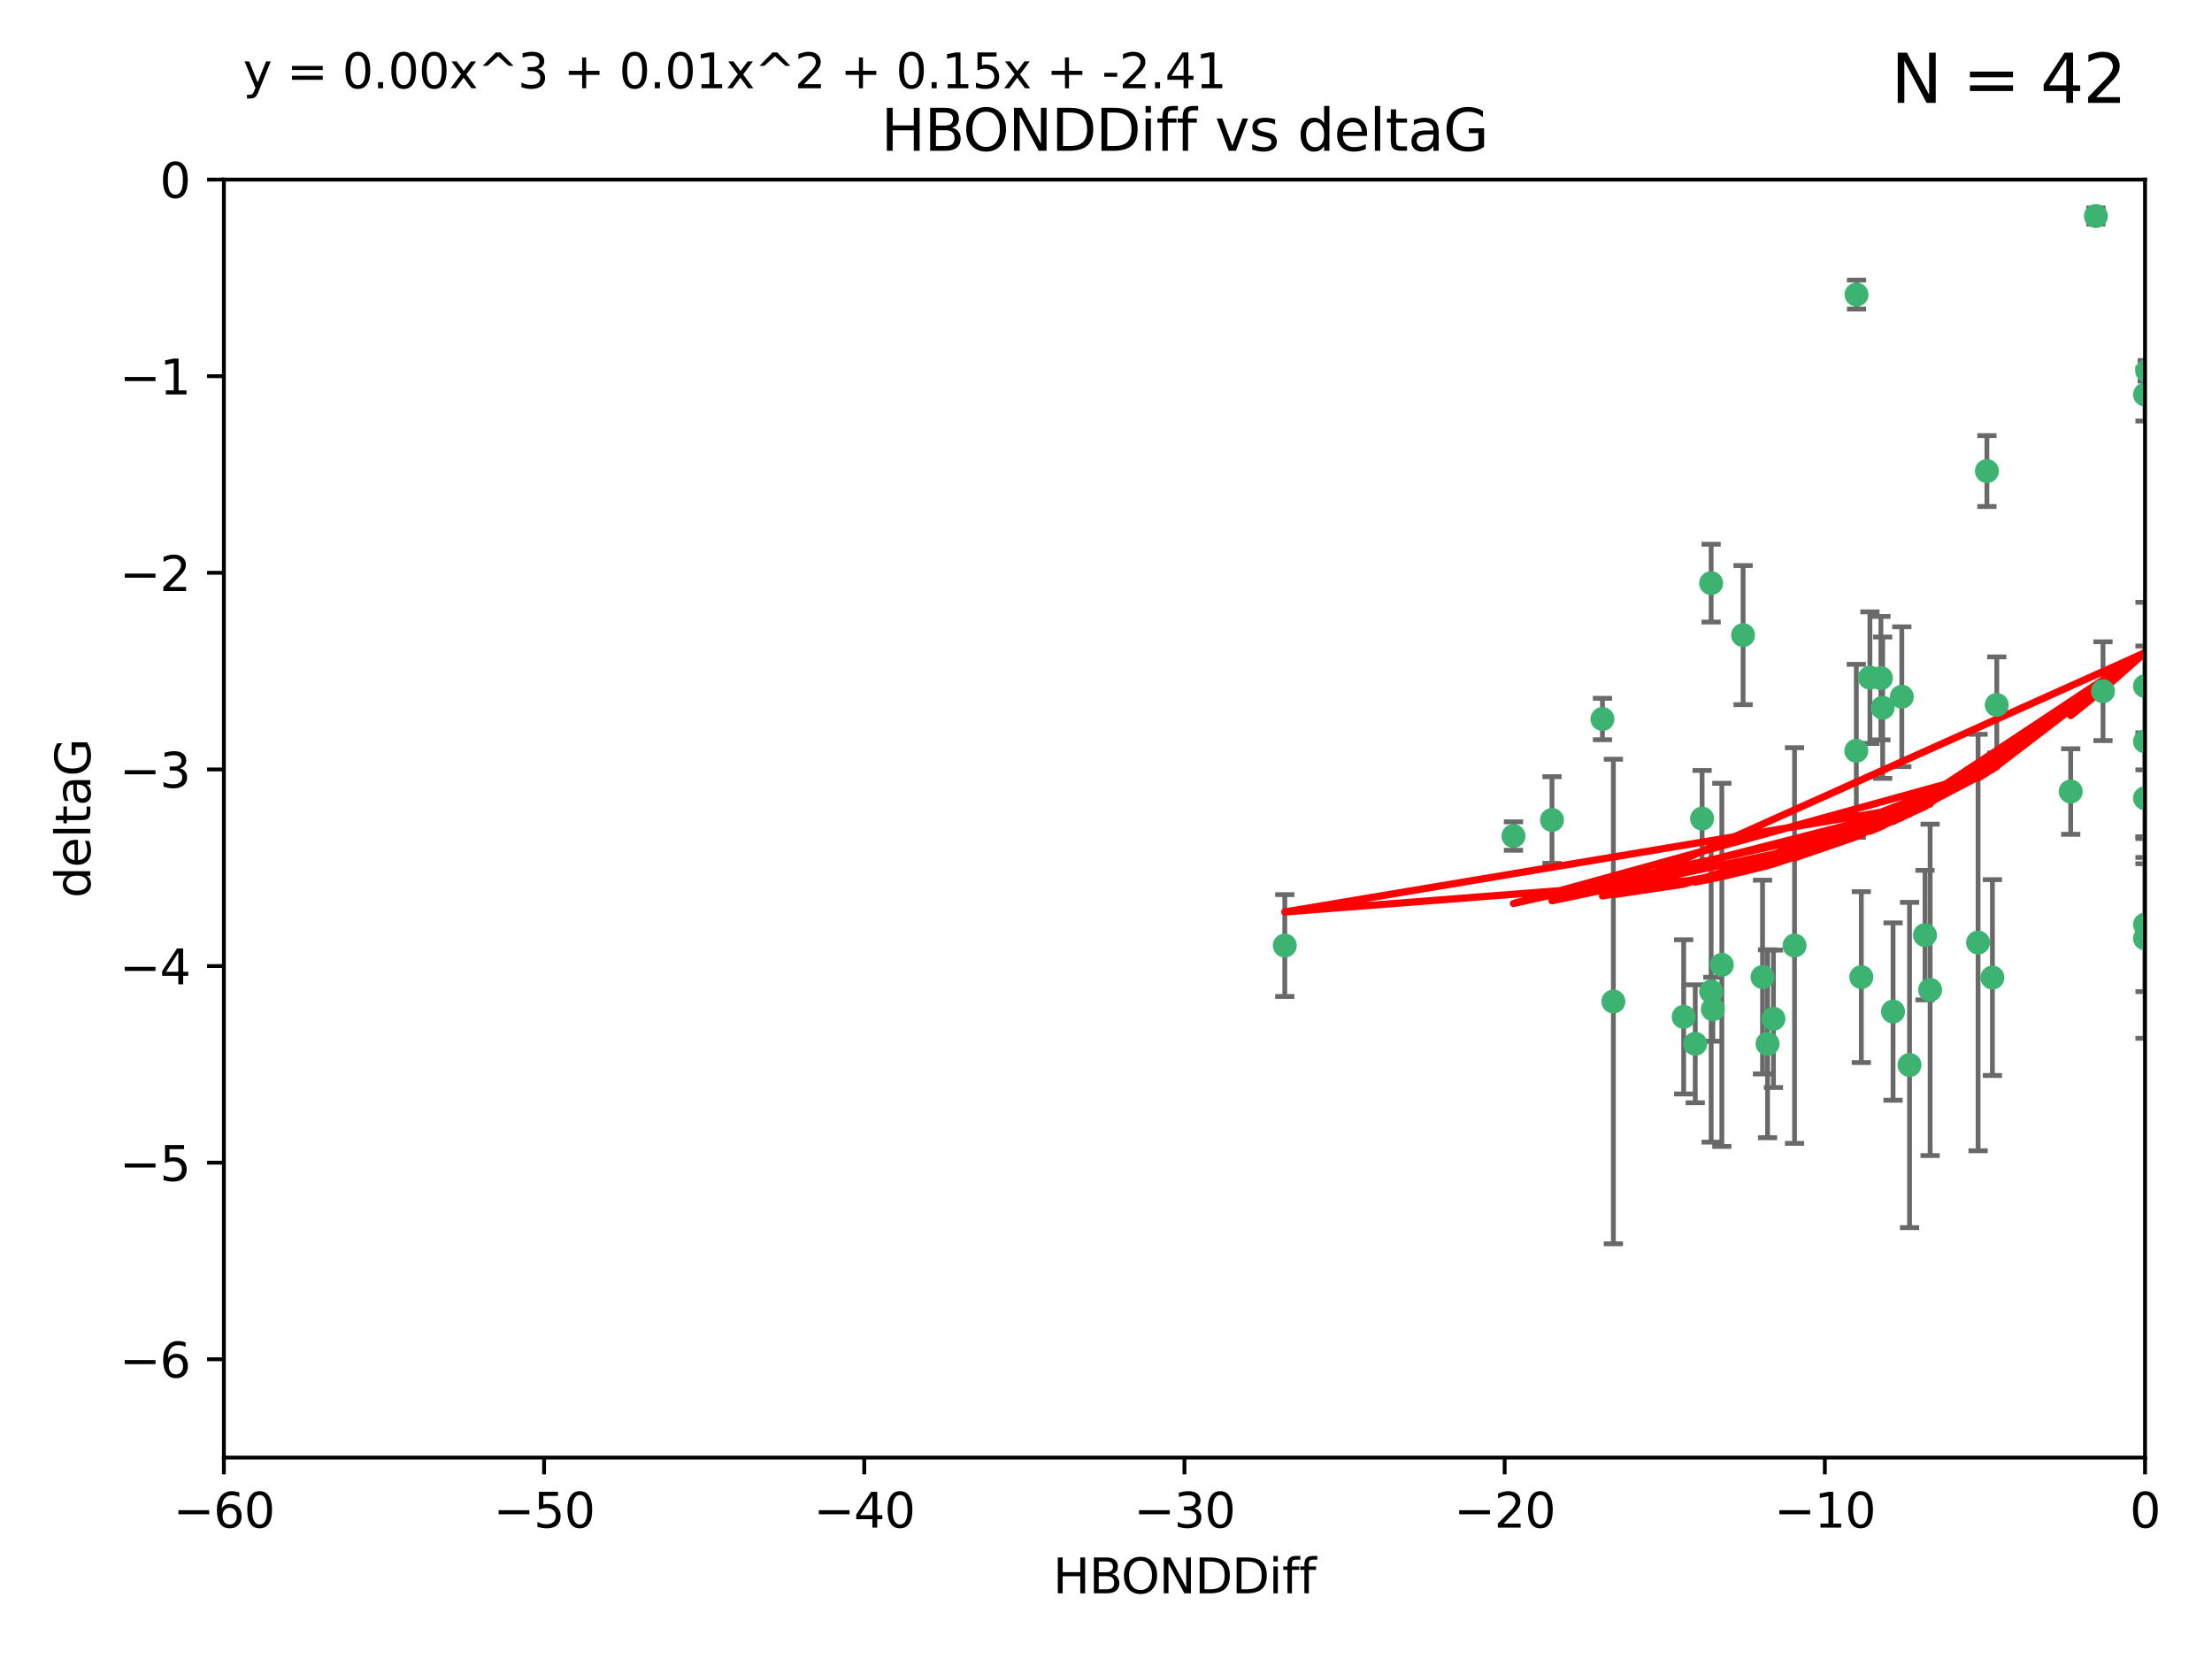 <?xml version="1.0" encoding="utf-8" standalone="no"?>
<!DOCTYPE svg PUBLIC "-//W3C//DTD SVG 1.1//EN"
  "http://www.w3.org/Graphics/SVG/1.1/DTD/svg11.dtd">
<svg xmlns:xlink="http://www.w3.org/1999/xlink" width="460.8pt" height="345.6pt" viewBox="0 0 460.8 345.6" xmlns="http://www.w3.org/2000/svg" version="1.1">
 <defs>
  <style type="text/css">*{stroke-linejoin: round; stroke-linecap: butt}</style>
 </defs>
 <g id="figure_1">
  <g id="patch_1">
   <path d="M 0 345.6 
L 460.8 345.6 
L 460.8 0 
L 0 0 
z
" style="fill: #ffffff"/>
  </g>
  <g id="axes_1">
   <g id="patch_2">
    <path d="M 46.64 303.64 
L 446.85 303.64 
L 446.85 37.411 
L 46.64 37.411 
z
" style="fill: #ffffff"/>
   </g>
   <g id="PathCollection_1">
    <defs>
     <path id="m90efacf60b" d="M 0 1.118 
C 0.297 1.118 0.581 1 0.791 0.791 
C 1 0.581 1.118 0.297 1.118 0 
C 1.118 -0.297 1 -0.581 0.791 -0.791 
C 0.581 -1 0.297 -1.118 0 -1.118 
C -0.297 -1.118 -0.581 -1 -0.791 -0.791 
C -1 -0.581 -1.118 -0.297 -1.118 0 
C -1.118 0.297 -1 0.581 -0.791 0.791 
C -0.581 1 -0.297 1.118 0 1.118 
z
" style="stroke: #3cb371"/>
    </defs>
    <g clip-path="url(#pe40cec5c14)">
     <use xlink:href="#m90efacf60b" x="368.215" y="217.436" style="fill: #3cb371; stroke: #3cb371"/>
     <use xlink:href="#m90efacf60b" x="397.793" y="221.858" style="fill: #3cb371; stroke: #3cb371"/>
     <use xlink:href="#m90efacf60b" x="350.738" y="211.828" style="fill: #3cb371; stroke: #3cb371"/>
     <use xlink:href="#m90efacf60b" x="336.095" y="208.632" style="fill: #3cb371; stroke: #3cb371"/>
     <use xlink:href="#m90efacf60b" x="367.169" y="203.534" style="fill: #3cb371; stroke: #3cb371"/>
     <use xlink:href="#m90efacf60b" x="358.691" y="200.996" style="fill: #3cb371; stroke: #3cb371"/>
     <use xlink:href="#m90efacf60b" x="356.818" y="210.246" style="fill: #3cb371; stroke: #3cb371"/>
     <use xlink:href="#m90efacf60b" x="369.439" y="212.234" style="fill: #3cb371; stroke: #3cb371"/>
     <use xlink:href="#m90efacf60b" x="387.747" y="203.551" style="fill: #3cb371; stroke: #3cb371"/>
     <use xlink:href="#m90efacf60b" x="353.151" y="217.439" style="fill: #3cb371; stroke: #3cb371"/>
     <use xlink:href="#m90efacf60b" x="354.578" y="170.528" style="fill: #3cb371; stroke: #3cb371"/>
     <use xlink:href="#m90efacf60b" x="356.461" y="206.547" style="fill: #3cb371; stroke: #3cb371"/>
     <use xlink:href="#m90efacf60b" x="386.75" y="61.367" style="fill: #3cb371; stroke: #3cb371"/>
     <use xlink:href="#m90efacf60b" x="323.309" y="170.819" style="fill: #3cb371; stroke: #3cb371"/>
     <use xlink:href="#m90efacf60b" x="402.082" y="206.209" style="fill: #3cb371; stroke: #3cb371"/>
     <use xlink:href="#m90efacf60b" x="267.647" y="196.974" style="fill: #3cb371; stroke: #3cb371"/>
     <use xlink:href="#m90efacf60b" x="356.461" y="121.482" style="fill: #3cb371; stroke: #3cb371"/>
     <use xlink:href="#m90efacf60b" x="415.968" y="146.85" style="fill: #3cb371; stroke: #3cb371"/>
     <use xlink:href="#m90efacf60b" x="386.706" y="156.404" style="fill: #3cb371; stroke: #3cb371"/>
     <use xlink:href="#m90efacf60b" x="373.834" y="196.973" style="fill: #3cb371; stroke: #3cb371"/>
     <use xlink:href="#m90efacf60b" x="396.183" y="145.142" style="fill: #3cb371; stroke: #3cb371"/>
     <use xlink:href="#m90efacf60b" x="315.286" y="174.165" style="fill: #3cb371; stroke: #3cb371"/>
     <use xlink:href="#m90efacf60b" x="413.908" y="98.131" style="fill: #3cb371; stroke: #3cb371"/>
     <use xlink:href="#m90efacf60b" x="412.071" y="196.347" style="fill: #3cb371; stroke: #3cb371"/>
     <use xlink:href="#m90efacf60b" x="446.85" y="166.287" style="fill: #3cb371; stroke: #3cb371"/>
     <use xlink:href="#m90efacf60b" x="401.013" y="194.795" style="fill: #3cb371; stroke: #3cb371"/>
     <use xlink:href="#m90efacf60b" x="389.537" y="141.171" style="fill: #3cb371; stroke: #3cb371"/>
     <use xlink:href="#m90efacf60b" x="391.826" y="141.269" style="fill: #3cb371; stroke: #3cb371"/>
     <use xlink:href="#m90efacf60b" x="446.85" y="154.443" style="fill: #3cb371; stroke: #3cb371"/>
     <use xlink:href="#m90efacf60b" x="431.368" y="164.887" style="fill: #3cb371; stroke: #3cb371"/>
     <use xlink:href="#m90efacf60b" x="438.092" y="143.987" style="fill: #3cb371; stroke: #3cb371"/>
     <use xlink:href="#m90efacf60b" x="446.85" y="195.485" style="fill: #3cb371; stroke: #3cb371"/>
     <use xlink:href="#m90efacf60b" x="394.36" y="210.723" style="fill: #3cb371; stroke: #3cb371"/>
     <use xlink:href="#m90efacf60b" x="415.057" y="203.645" style="fill: #3cb371; stroke: #3cb371"/>
     <use xlink:href="#m90efacf60b" x="446.85" y="142.925" style="fill: #3cb371; stroke: #3cb371"/>
     <use xlink:href="#m90efacf60b" x="446.85" y="82.196" style="fill: #3cb371; stroke: #3cb371"/>
     <use xlink:href="#m90efacf60b" x="436.618" y="45.003" style="fill: #3cb371; stroke: #3cb371"/>
     <use xlink:href="#m90efacf60b" x="447.3" y="77.248" style="fill: #3cb371; stroke: #3cb371"/>
     <use xlink:href="#m90efacf60b" x="392.195" y="147.428" style="fill: #3cb371; stroke: #3cb371"/>
     <use xlink:href="#m90efacf60b" x="363.121" y="132.304" style="fill: #3cb371; stroke: #3cb371"/>
     <use xlink:href="#m90efacf60b" x="333.82" y="149.782" style="fill: #3cb371; stroke: #3cb371"/>
     <use xlink:href="#m90efacf60b" x="446.85" y="192.602" style="fill: #3cb371; stroke: #3cb371"/>
    </g>
   </g>
   <g id="matplotlib.axis_1">
    <g id="xtick_1">
     <g id="line2d_1">
      <defs>
       <path id="m6c3545f1cf" d="M 0 0 
L 0 3.5 
" style="stroke: #000000; stroke-width: 0.8"/>
      </defs>
      <g>
       <use xlink:href="#m6c3545f1cf" x="46.64" y="303.64" style="stroke: #000000; stroke-width: 0.8"/>
      </g>
     </g>
     <g id="text_1">
      <!-- −60 -->
      <g transform="translate(36.088 318.238)scale(0.1 -0.1)">
       <defs>
        <path id="DejaVuSans-2212" d="M 678 2272 
L 4684 2272 
L 4684 1741 
L 678 1741 
L 678 2272 
z
" transform="scale(0.016)"/>
        <path id="DejaVuSans-36" d="M 2113 2584 
Q 1688 2584 1439 2293 
Q 1191 2003 1191 1497 
Q 1191 994 1439 701 
Q 1688 409 2113 409 
Q 2538 409 2786 701 
Q 3034 994 3034 1497 
Q 3034 2003 2786 2293 
Q 2538 2584 2113 2584 
z
M 3366 4563 
L 3366 3988 
Q 3128 4100 2886 4159 
Q 2644 4219 2406 4219 
Q 1781 4219 1451 3797 
Q 1122 3375 1075 2522 
Q 1259 2794 1537 2939 
Q 1816 3084 2150 3084 
Q 2853 3084 3261 2657 
Q 3669 2231 3669 1497 
Q 3669 778 3244 343 
Q 2819 -91 2113 -91 
Q 1303 -91 875 529 
Q 447 1150 447 2328 
Q 447 3434 972 4092 
Q 1497 4750 2381 4750 
Q 2619 4750 2861 4703 
Q 3103 4656 3366 4563 
z
" transform="scale(0.016)"/>
        <path id="DejaVuSans-30" d="M 2034 4250 
Q 1547 4250 1301 3770 
Q 1056 3291 1056 2328 
Q 1056 1369 1301 889 
Q 1547 409 2034 409 
Q 2525 409 2770 889 
Q 3016 1369 3016 2328 
Q 3016 3291 2770 3770 
Q 2525 4250 2034 4250 
z
M 2034 4750 
Q 2819 4750 3233 4129 
Q 3647 3509 3647 2328 
Q 3647 1150 3233 529 
Q 2819 -91 2034 -91 
Q 1250 -91 836 529 
Q 422 1150 422 2328 
Q 422 3509 836 4129 
Q 1250 4750 2034 4750 
z
" transform="scale(0.016)"/>
       </defs>
       <use xlink:href="#DejaVuSans-2212"/>
       <use xlink:href="#DejaVuSans-36" x="83.789"/>
       <use xlink:href="#DejaVuSans-30" x="147.412"/>
      </g>
     </g>
    </g>
    <g id="xtick_2">
     <g id="line2d_2">
      <g>
       <use xlink:href="#m6c3545f1cf" x="113.342" y="303.64" style="stroke: #000000; stroke-width: 0.8"/>
      </g>
     </g>
     <g id="text_2">
      <!-- −50 -->
      <g transform="translate(102.789 318.238)scale(0.1 -0.1)">
       <defs>
        <path id="DejaVuSans-35" d="M 691 4666 
L 3169 4666 
L 3169 4134 
L 1269 4134 
L 1269 2991 
Q 1406 3038 1543 3061 
Q 1681 3084 1819 3084 
Q 2600 3084 3056 2656 
Q 3513 2228 3513 1497 
Q 3513 744 3044 326 
Q 2575 -91 1722 -91 
Q 1428 -91 1123 -41 
Q 819 9 494 109 
L 494 744 
Q 775 591 1075 516 
Q 1375 441 1709 441 
Q 2250 441 2565 725 
Q 2881 1009 2881 1497 
Q 2881 1984 2565 2268 
Q 2250 2553 1709 2553 
Q 1456 2553 1204 2497 
Q 953 2441 691 2322 
L 691 4666 
z
" transform="scale(0.016)"/>
       </defs>
       <use xlink:href="#DejaVuSans-2212"/>
       <use xlink:href="#DejaVuSans-35" x="83.789"/>
       <use xlink:href="#DejaVuSans-30" x="147.412"/>
      </g>
     </g>
    </g>
    <g id="xtick_3">
     <g id="line2d_3">
      <g>
       <use xlink:href="#m6c3545f1cf" x="180.043" y="303.64" style="stroke: #000000; stroke-width: 0.8"/>
      </g>
     </g>
     <g id="text_3">
      <!-- −40 -->
      <g transform="translate(169.491 318.238)scale(0.1 -0.1)">
       <defs>
        <path id="DejaVuSans-34" d="M 2419 4116 
L 825 1625 
L 2419 1625 
L 2419 4116 
z
M 2253 4666 
L 3047 4666 
L 3047 1625 
L 3713 1625 
L 3713 1100 
L 3047 1100 
L 3047 0 
L 2419 0 
L 2419 1100 
L 313 1100 
L 313 1709 
L 2253 4666 
z
" transform="scale(0.016)"/>
       </defs>
       <use xlink:href="#DejaVuSans-2212"/>
       <use xlink:href="#DejaVuSans-34" x="83.789"/>
       <use xlink:href="#DejaVuSans-30" x="147.412"/>
      </g>
     </g>
    </g>
    <g id="xtick_4">
     <g id="line2d_4">
      <g>
       <use xlink:href="#m6c3545f1cf" x="246.745" y="303.64" style="stroke: #000000; stroke-width: 0.8"/>
      </g>
     </g>
     <g id="text_4">
      <!-- −30 -->
      <g transform="translate(236.193 318.238)scale(0.1 -0.1)">
       <defs>
        <path id="DejaVuSans-33" d="M 2597 2516 
Q 3050 2419 3304 2112 
Q 3559 1806 3559 1356 
Q 3559 666 3084 287 
Q 2609 -91 1734 -91 
Q 1441 -91 1130 -33 
Q 819 25 488 141 
L 488 750 
Q 750 597 1062 519 
Q 1375 441 1716 441 
Q 2309 441 2620 675 
Q 2931 909 2931 1356 
Q 2931 1769 2642 2001 
Q 2353 2234 1838 2234 
L 1294 2234 
L 1294 2753 
L 1863 2753 
Q 2328 2753 2575 2939 
Q 2822 3125 2822 3475 
Q 2822 3834 2567 4026 
Q 2313 4219 1838 4219 
Q 1578 4219 1281 4162 
Q 984 4106 628 3988 
L 628 4550 
Q 988 4650 1302 4700 
Q 1616 4750 1894 4750 
Q 2613 4750 3031 4423 
Q 3450 4097 3450 3541 
Q 3450 3153 3228 2886 
Q 3006 2619 2597 2516 
z
" transform="scale(0.016)"/>
       </defs>
       <use xlink:href="#DejaVuSans-2212"/>
       <use xlink:href="#DejaVuSans-33" x="83.789"/>
       <use xlink:href="#DejaVuSans-30" x="147.412"/>
      </g>
     </g>
    </g>
    <g id="xtick_5">
     <g id="line2d_5">
      <g>
       <use xlink:href="#m6c3545f1cf" x="313.447" y="303.64" style="stroke: #000000; stroke-width: 0.8"/>
      </g>
     </g>
     <g id="text_5">
      <!-- −20 -->
      <g transform="translate(302.894 318.238)scale(0.1 -0.1)">
       <defs>
        <path id="DejaVuSans-32" d="M 1228 531 
L 3431 531 
L 3431 0 
L 469 0 
L 469 531 
Q 828 903 1448 1529 
Q 2069 2156 2228 2338 
Q 2531 2678 2651 2914 
Q 2772 3150 2772 3378 
Q 2772 3750 2511 3984 
Q 2250 4219 1831 4219 
Q 1534 4219 1204 4116 
Q 875 4013 500 3803 
L 500 4441 
Q 881 4594 1212 4672 
Q 1544 4750 1819 4750 
Q 2544 4750 2975 4387 
Q 3406 4025 3406 3419 
Q 3406 3131 3298 2873 
Q 3191 2616 2906 2266 
Q 2828 2175 2409 1742 
Q 1991 1309 1228 531 
z
" transform="scale(0.016)"/>
       </defs>
       <use xlink:href="#DejaVuSans-2212"/>
       <use xlink:href="#DejaVuSans-32" x="83.789"/>
       <use xlink:href="#DejaVuSans-30" x="147.412"/>
      </g>
     </g>
    </g>
    <g id="xtick_6">
     <g id="line2d_6">
      <g>
       <use xlink:href="#m6c3545f1cf" x="380.148" y="303.64" style="stroke: #000000; stroke-width: 0.8"/>
      </g>
     </g>
     <g id="text_6">
      <!-- −10 -->
      <g transform="translate(369.596 318.238)scale(0.1 -0.1)">
       <defs>
        <path id="DejaVuSans-31" d="M 794 531 
L 1825 531 
L 1825 4091 
L 703 3866 
L 703 4441 
L 1819 4666 
L 2450 4666 
L 2450 531 
L 3481 531 
L 3481 0 
L 794 0 
L 794 531 
z
" transform="scale(0.016)"/>
       </defs>
       <use xlink:href="#DejaVuSans-2212"/>
       <use xlink:href="#DejaVuSans-31" x="83.789"/>
       <use xlink:href="#DejaVuSans-30" x="147.412"/>
      </g>
     </g>
    </g>
    <g id="xtick_7">
     <g id="line2d_7">
      <g>
       <use xlink:href="#m6c3545f1cf" x="446.85" y="303.64" style="stroke: #000000; stroke-width: 0.8"/>
      </g>
     </g>
     <g id="text_7">
      <!-- 0 -->
      <g transform="translate(443.669 318.238)scale(0.1 -0.1)">
       <use xlink:href="#DejaVuSans-30"/>
      </g>
     </g>
    </g>
    <g id="text_8">
     <!-- HBONDDiff -->
     <g transform="translate(219.356 331.917)scale(0.1 -0.1)">
      <defs>
       <path id="DejaVuSans-48" d="M 628 4666 
L 1259 4666 
L 1259 2753 
L 3553 2753 
L 3553 4666 
L 4184 4666 
L 4184 0 
L 3553 0 
L 3553 2222 
L 1259 2222 
L 1259 0 
L 628 0 
L 628 4666 
z
" transform="scale(0.016)"/>
       <path id="DejaVuSans-42" d="M 1259 2228 
L 1259 519 
L 2272 519 
Q 2781 519 3026 730 
Q 3272 941 3272 1375 
Q 3272 1813 3026 2020 
Q 2781 2228 2272 2228 
L 1259 2228 
z
M 1259 4147 
L 1259 2741 
L 2194 2741 
Q 2656 2741 2882 2914 
Q 3109 3088 3109 3444 
Q 3109 3797 2882 3972 
Q 2656 4147 2194 4147 
L 1259 4147 
z
M 628 4666 
L 2241 4666 
Q 2963 4666 3353 4366 
Q 3744 4066 3744 3513 
Q 3744 3084 3544 2831 
Q 3344 2578 2956 2516 
Q 3422 2416 3680 2098 
Q 3938 1781 3938 1306 
Q 3938 681 3513 340 
Q 3088 0 2303 0 
L 628 0 
L 628 4666 
z
" transform="scale(0.016)"/>
       <path id="DejaVuSans-4f" d="M 2522 4238 
Q 1834 4238 1429 3725 
Q 1025 3213 1025 2328 
Q 1025 1447 1429 934 
Q 1834 422 2522 422 
Q 3209 422 3611 934 
Q 4013 1447 4013 2328 
Q 4013 3213 3611 3725 
Q 3209 4238 2522 4238 
z
M 2522 4750 
Q 3503 4750 4090 4092 
Q 4678 3434 4678 2328 
Q 4678 1225 4090 567 
Q 3503 -91 2522 -91 
Q 1538 -91 948 565 
Q 359 1222 359 2328 
Q 359 3434 948 4092 
Q 1538 4750 2522 4750 
z
" transform="scale(0.016)"/>
       <path id="DejaVuSans-4e" d="M 628 4666 
L 1478 4666 
L 3547 763 
L 3547 4666 
L 4159 4666 
L 4159 0 
L 3309 0 
L 1241 3903 
L 1241 0 
L 628 0 
L 628 4666 
z
" transform="scale(0.016)"/>
       <path id="DejaVuSans-44" d="M 1259 4147 
L 1259 519 
L 2022 519 
Q 2988 519 3436 956 
Q 3884 1394 3884 2338 
Q 3884 3275 3436 3711 
Q 2988 4147 2022 4147 
L 1259 4147 
z
M 628 4666 
L 1925 4666 
Q 3281 4666 3915 4102 
Q 4550 3538 4550 2338 
Q 4550 1131 3912 565 
Q 3275 0 1925 0 
L 628 0 
L 628 4666 
z
" transform="scale(0.016)"/>
       <path id="DejaVuSans-69" d="M 603 3500 
L 1178 3500 
L 1178 0 
L 603 0 
L 603 3500 
z
M 603 4863 
L 1178 4863 
L 1178 4134 
L 603 4134 
L 603 4863 
z
" transform="scale(0.016)"/>
       <path id="DejaVuSans-66" d="M 2375 4863 
L 2375 4384 
L 1825 4384 
Q 1516 4384 1395 4259 
Q 1275 4134 1275 3809 
L 1275 3500 
L 2222 3500 
L 2222 3053 
L 1275 3053 
L 1275 0 
L 697 0 
L 697 3053 
L 147 3053 
L 147 3500 
L 697 3500 
L 697 3744 
Q 697 4328 969 4595 
Q 1241 4863 1831 4863 
L 2375 4863 
z
" transform="scale(0.016)"/>
      </defs>
      <use xlink:href="#DejaVuSans-48"/>
      <use xlink:href="#DejaVuSans-42" x="75.195"/>
      <use xlink:href="#DejaVuSans-4f" x="142.049"/>
      <use xlink:href="#DejaVuSans-4e" x="220.76"/>
      <use xlink:href="#DejaVuSans-44" x="295.564"/>
      <use xlink:href="#DejaVuSans-44" x="372.566"/>
      <use xlink:href="#DejaVuSans-69" x="449.568"/>
      <use xlink:href="#DejaVuSans-66" x="477.352"/>
      <use xlink:href="#DejaVuSans-66" x="512.557"/>
     </g>
    </g>
   </g>
   <g id="matplotlib.axis_2">
    <g id="ytick_1">
     <g id="line2d_8">
      <defs>
       <path id="mcc679db234" d="M 0 0 
L -3.5 0 
" style="stroke: #000000; stroke-width: 0.8"/>
      </defs>
      <g>
       <use xlink:href="#mcc679db234" x="46.64" y="283.161" style="stroke: #000000; stroke-width: 0.8"/>
      </g>
     </g>
     <g id="text_9">
      <!-- −6 -->
      <g transform="translate(24.898 286.96)scale(0.1 -0.1)">
       <use xlink:href="#DejaVuSans-2212"/>
       <use xlink:href="#DejaVuSans-36" x="83.789"/>
      </g>
     </g>
    </g>
    <g id="ytick_2">
     <g id="line2d_9">
      <g>
       <use xlink:href="#mcc679db234" x="46.64" y="242.203" style="stroke: #000000; stroke-width: 0.8"/>
      </g>
     </g>
     <g id="text_10">
      <!-- −5 -->
      <g transform="translate(24.898 246.002)scale(0.1 -0.1)">
       <use xlink:href="#DejaVuSans-2212"/>
       <use xlink:href="#DejaVuSans-35" x="83.789"/>
      </g>
     </g>
    </g>
    <g id="ytick_3">
     <g id="line2d_10">
      <g>
       <use xlink:href="#mcc679db234" x="46.64" y="201.244" style="stroke: #000000; stroke-width: 0.8"/>
      </g>
     </g>
     <g id="text_11">
      <!-- −4 -->
      <g transform="translate(24.898 205.044)scale(0.1 -0.1)">
       <use xlink:href="#DejaVuSans-2212"/>
       <use xlink:href="#DejaVuSans-34" x="83.789"/>
      </g>
     </g>
    </g>
    <g id="ytick_4">
     <g id="line2d_11">
      <g>
       <use xlink:href="#mcc679db234" x="46.64" y="160.286" style="stroke: #000000; stroke-width: 0.8"/>
      </g>
     </g>
     <g id="text_12">
      <!-- −3 -->
      <g transform="translate(24.898 164.085)scale(0.1 -0.1)">
       <use xlink:href="#DejaVuSans-2212"/>
       <use xlink:href="#DejaVuSans-33" x="83.789"/>
      </g>
     </g>
    </g>
    <g id="ytick_5">
     <g id="line2d_12">
      <g>
       <use xlink:href="#mcc679db234" x="46.64" y="119.328" style="stroke: #000000; stroke-width: 0.8"/>
      </g>
     </g>
     <g id="text_13">
      <!-- −2 -->
      <g transform="translate(24.898 123.127)scale(0.1 -0.1)">
       <use xlink:href="#DejaVuSans-2212"/>
       <use xlink:href="#DejaVuSans-32" x="83.789"/>
      </g>
     </g>
    </g>
    <g id="ytick_6">
     <g id="line2d_13">
      <g>
       <use xlink:href="#mcc679db234" x="46.64" y="78.369" style="stroke: #000000; stroke-width: 0.8"/>
      </g>
     </g>
     <g id="text_14">
      <!-- −1 -->
      <g transform="translate(24.898 82.169)scale(0.1 -0.1)">
       <use xlink:href="#DejaVuSans-2212"/>
       <use xlink:href="#DejaVuSans-31" x="83.789"/>
      </g>
     </g>
    </g>
    <g id="ytick_7">
     <g id="line2d_14">
      <g>
       <use xlink:href="#mcc679db234" x="46.64" y="37.411" style="stroke: #000000; stroke-width: 0.8"/>
      </g>
     </g>
     <g id="text_15">
      <!-- 0 -->
      <g transform="translate(33.278 41.21)scale(0.1 -0.1)">
       <use xlink:href="#DejaVuSans-30"/>
      </g>
     </g>
    </g>
    <g id="text_16">
     <!-- deltaG -->
     <g transform="translate(18.818 187.064)rotate(-90)scale(0.1 -0.1)">
      <defs>
       <path id="DejaVuSans-64" d="M 2906 2969 
L 2906 4863 
L 3481 4863 
L 3481 0 
L 2906 0 
L 2906 525 
Q 2725 213 2448 61 
Q 2172 -91 1784 -91 
Q 1150 -91 751 415 
Q 353 922 353 1747 
Q 353 2572 751 3078 
Q 1150 3584 1784 3584 
Q 2172 3584 2448 3432 
Q 2725 3281 2906 2969 
z
M 947 1747 
Q 947 1113 1208 752 
Q 1469 391 1925 391 
Q 2381 391 2643 752 
Q 2906 1113 2906 1747 
Q 2906 2381 2643 2742 
Q 2381 3103 1925 3103 
Q 1469 3103 1208 2742 
Q 947 2381 947 1747 
z
" transform="scale(0.016)"/>
       <path id="DejaVuSans-65" d="M 3597 1894 
L 3597 1613 
L 953 1613 
Q 991 1019 1311 708 
Q 1631 397 2203 397 
Q 2534 397 2845 478 
Q 3156 559 3463 722 
L 3463 178 
Q 3153 47 2828 -22 
Q 2503 -91 2169 -91 
Q 1331 -91 842 396 
Q 353 884 353 1716 
Q 353 2575 817 3079 
Q 1281 3584 2069 3584 
Q 2775 3584 3186 3129 
Q 3597 2675 3597 1894 
z
M 3022 2063 
Q 3016 2534 2758 2815 
Q 2500 3097 2075 3097 
Q 1594 3097 1305 2825 
Q 1016 2553 972 2059 
L 3022 2063 
z
" transform="scale(0.016)"/>
       <path id="DejaVuSans-6c" d="M 603 4863 
L 1178 4863 
L 1178 0 
L 603 0 
L 603 4863 
z
" transform="scale(0.016)"/>
       <path id="DejaVuSans-74" d="M 1172 4494 
L 1172 3500 
L 2356 3500 
L 2356 3053 
L 1172 3053 
L 1172 1153 
Q 1172 725 1289 603 
Q 1406 481 1766 481 
L 2356 481 
L 2356 0 
L 1766 0 
Q 1100 0 847 248 
Q 594 497 594 1153 
L 594 3053 
L 172 3053 
L 172 3500 
L 594 3500 
L 594 4494 
L 1172 4494 
z
" transform="scale(0.016)"/>
       <path id="DejaVuSans-61" d="M 2194 1759 
Q 1497 1759 1228 1600 
Q 959 1441 959 1056 
Q 959 750 1161 570 
Q 1363 391 1709 391 
Q 2188 391 2477 730 
Q 2766 1069 2766 1631 
L 2766 1759 
L 2194 1759 
z
M 3341 1997 
L 3341 0 
L 2766 0 
L 2766 531 
Q 2569 213 2275 61 
Q 1981 -91 1556 -91 
Q 1019 -91 701 211 
Q 384 513 384 1019 
Q 384 1609 779 1909 
Q 1175 2209 1959 2209 
L 2766 2209 
L 2766 2266 
Q 2766 2663 2505 2880 
Q 2244 3097 1772 3097 
Q 1472 3097 1187 3025 
Q 903 2953 641 2809 
L 641 3341 
Q 956 3463 1253 3523 
Q 1550 3584 1831 3584 
Q 2591 3584 2966 3190 
Q 3341 2797 3341 1997 
z
" transform="scale(0.016)"/>
       <path id="DejaVuSans-47" d="M 3809 666 
L 3809 1919 
L 2778 1919 
L 2778 2438 
L 4434 2438 
L 4434 434 
Q 4069 175 3628 42 
Q 3188 -91 2688 -91 
Q 1594 -91 976 548 
Q 359 1188 359 2328 
Q 359 3472 976 4111 
Q 1594 4750 2688 4750 
Q 3144 4750 3555 4637 
Q 3966 4525 4313 4306 
L 4313 3634 
Q 3963 3931 3569 4081 
Q 3175 4231 2741 4231 
Q 1884 4231 1454 3753 
Q 1025 3275 1025 2328 
Q 1025 1384 1454 906 
Q 1884 428 2741 428 
Q 3075 428 3337 486 
Q 3600 544 3809 666 
z
" transform="scale(0.016)"/>
      </defs>
      <use xlink:href="#DejaVuSans-64"/>
      <use xlink:href="#DejaVuSans-65" x="63.477"/>
      <use xlink:href="#DejaVuSans-6c" x="125"/>
      <use xlink:href="#DejaVuSans-74" x="152.783"/>
      <use xlink:href="#DejaVuSans-61" x="191.992"/>
      <use xlink:href="#DejaVuSans-47" x="253.271"/>
     </g>
    </g>
   </g>
   <g id="LineCollection_1">
    <path d="M 368.215 237.01 
L 368.215 197.863 
" clip-path="url(#pe40cec5c14)" style="fill: none; stroke: #696969"/>
    <path d="M 397.793 255.736 
L 397.793 187.981 
" clip-path="url(#pe40cec5c14)" style="fill: none; stroke: #696969"/>
    <path d="M 350.738 227.894 
L 350.738 195.763 
" clip-path="url(#pe40cec5c14)" style="fill: none; stroke: #696969"/>
    <path d="M 336.095 259.106 
L 336.095 158.159 
" clip-path="url(#pe40cec5c14)" style="fill: none; stroke: #696969"/>
    <path d="M 367.169 223.714 
L 367.169 183.354 
" clip-path="url(#pe40cec5c14)" style="fill: none; stroke: #696969"/>
    <path d="M 358.691 238.819 
L 358.691 163.173 
" clip-path="url(#pe40cec5c14)" style="fill: none; stroke: #696969"/>
    <path d="M 356.818 216.908 
L 356.818 203.585 
" clip-path="url(#pe40cec5c14)" style="fill: none; stroke: #696969"/>
    <path d="M 369.439 226.546 
L 369.439 197.923 
" clip-path="url(#pe40cec5c14)" style="fill: none; stroke: #696969"/>
    <path d="M 387.747 221.352 
L 387.747 185.75 
" clip-path="url(#pe40cec5c14)" style="fill: none; stroke: #696969"/>
    <path d="M 353.151 229.723 
L 353.151 205.154 
" clip-path="url(#pe40cec5c14)" style="fill: none; stroke: #696969"/>
    <path d="M 354.578 180.554 
L 354.578 160.503 
" clip-path="url(#pe40cec5c14)" style="fill: none; stroke: #696969"/>
    <path d="M 356.461 237.925 
L 356.461 175.169 
" clip-path="url(#pe40cec5c14)" style="fill: none; stroke: #696969"/>
    <path d="M 386.75 64.382 
L 386.75 58.352 
" clip-path="url(#pe40cec5c14)" style="fill: none; stroke: #696969"/>
    <path d="M 323.309 179.842 
L 323.309 161.796 
" clip-path="url(#pe40cec5c14)" style="fill: none; stroke: #696969"/>
    <path d="M 402.082 240.727 
L 402.082 171.69 
" clip-path="url(#pe40cec5c14)" style="fill: none; stroke: #696969"/>
    <path d="M 267.647 207.582 
L 267.647 186.367 
" clip-path="url(#pe40cec5c14)" style="fill: none; stroke: #696969"/>
    <path d="M 356.461 129.586 
L 356.461 113.377 
" clip-path="url(#pe40cec5c14)" style="fill: none; stroke: #696969"/>
    <path d="M 415.968 156.857 
L 415.968 136.843 
" clip-path="url(#pe40cec5c14)" style="fill: none; stroke: #696969"/>
    <path d="M 386.706 174.418 
L 386.706 138.39 
" clip-path="url(#pe40cec5c14)" style="fill: none; stroke: #696969"/>
    <path d="M 373.834 238.185 
L 373.834 155.761 
" clip-path="url(#pe40cec5c14)" style="fill: none; stroke: #696969"/>
    <path d="M 396.183 159.703 
L 396.183 130.582 
" clip-path="url(#pe40cec5c14)" style="fill: none; stroke: #696969"/>
    <path d="M 315.286 177.125 
L 315.286 171.205 
" clip-path="url(#pe40cec5c14)" style="fill: none; stroke: #696969"/>
    <path d="M 413.908 105.515 
L 413.908 90.747 
" clip-path="url(#pe40cec5c14)" style="fill: none; stroke: #696969"/>
    <path d="M 412.071 239.727 
L 412.071 152.966 
" clip-path="url(#pe40cec5c14)" style="fill: none; stroke: #696969"/>
    <path d="M 446.85 179.927 
L 446.85 152.647 
" clip-path="url(#pe40cec5c14)" style="fill: none; stroke: #696969"/>
    <path d="M 401.013 208.286 
L 401.013 181.304 
" clip-path="url(#pe40cec5c14)" style="fill: none; stroke: #696969"/>
    <path d="M 389.537 154.88 
L 389.537 127.462 
" clip-path="url(#pe40cec5c14)" style="fill: none; stroke: #696969"/>
    <path d="M 391.826 154.126 
L 391.826 128.412 
" clip-path="url(#pe40cec5c14)" style="fill: none; stroke: #696969"/>
    <path d="M 446.85 174.308 
L 446.85 134.577 
" clip-path="url(#pe40cec5c14)" style="fill: none; stroke: #696969"/>
    <path d="M 431.368 173.8 
L 431.368 155.975 
" clip-path="url(#pe40cec5c14)" style="fill: none; stroke: #696969"/>
    <path d="M 438.092 154.277 
L 438.092 133.697 
" clip-path="url(#pe40cec5c14)" style="fill: none; stroke: #696969"/>
    <path d="M 446.85 216.296 
L 446.85 174.675 
" clip-path="url(#pe40cec5c14)" style="fill: none; stroke: #696969"/>
    <path d="M 394.36 229.196 
L 394.36 192.25 
" clip-path="url(#pe40cec5c14)" style="fill: none; stroke: #696969"/>
    <path d="M 415.057 224.047 
L 415.057 183.243 
" clip-path="url(#pe40cec5c14)" style="fill: none; stroke: #696969"/>
    <path d="M 446.85 160.376 
L 446.85 125.473 
" clip-path="url(#pe40cec5c14)" style="fill: none; stroke: #696969"/>
    <path d="M 446.85 87.7 
L 446.85 76.693 
" clip-path="url(#pe40cec5c14)" style="fill: none; stroke: #696969"/>
    <path d="M 436.618 46.679 
L 436.618 43.328 
" clip-path="url(#pe40cec5c14)" style="fill: none; stroke: #696969"/>
    <path d="M 447.3 79.389 
L 447.3 75.107 
" clip-path="url(#pe40cec5c14)" style="fill: none; stroke: #696969"/>
    <path d="M 392.195 162.147 
L 392.195 132.708 
" clip-path="url(#pe40cec5c14)" style="fill: none; stroke: #696969"/>
    <path d="M 363.121 146.792 
L 363.121 117.816 
" clip-path="url(#pe40cec5c14)" style="fill: none; stroke: #696969"/>
    <path d="M 333.82 154.095 
L 333.82 145.468 
" clip-path="url(#pe40cec5c14)" style="fill: none; stroke: #696969"/>
    <path d="M 446.85 206.581 
L 446.85 178.623 
" clip-path="url(#pe40cec5c14)" style="fill: none; stroke: #696969"/>
   </g>
   <g id="line2d_15">
    <defs>
     <path id="mfae924b0e6" d="M 2 0 
L -2 -0 
" style="stroke: #696969"/>
    </defs>
    <g clip-path="url(#pe40cec5c14)">
     <use xlink:href="#mfae924b0e6" x="368.215" y="237.01" style="fill: #696969; stroke: #696969"/>
     <use xlink:href="#mfae924b0e6" x="397.793" y="255.736" style="fill: #696969; stroke: #696969"/>
     <use xlink:href="#mfae924b0e6" x="350.738" y="227.894" style="fill: #696969; stroke: #696969"/>
     <use xlink:href="#mfae924b0e6" x="336.095" y="259.106" style="fill: #696969; stroke: #696969"/>
     <use xlink:href="#mfae924b0e6" x="367.169" y="223.714" style="fill: #696969; stroke: #696969"/>
     <use xlink:href="#mfae924b0e6" x="358.691" y="238.819" style="fill: #696969; stroke: #696969"/>
     <use xlink:href="#mfae924b0e6" x="356.818" y="216.908" style="fill: #696969; stroke: #696969"/>
     <use xlink:href="#mfae924b0e6" x="369.439" y="226.546" style="fill: #696969; stroke: #696969"/>
     <use xlink:href="#mfae924b0e6" x="387.747" y="221.352" style="fill: #696969; stroke: #696969"/>
     <use xlink:href="#mfae924b0e6" x="353.151" y="229.723" style="fill: #696969; stroke: #696969"/>
     <use xlink:href="#mfae924b0e6" x="354.578" y="180.554" style="fill: #696969; stroke: #696969"/>
     <use xlink:href="#mfae924b0e6" x="356.461" y="237.925" style="fill: #696969; stroke: #696969"/>
     <use xlink:href="#mfae924b0e6" x="386.75" y="64.382" style="fill: #696969; stroke: #696969"/>
     <use xlink:href="#mfae924b0e6" x="323.309" y="179.842" style="fill: #696969; stroke: #696969"/>
     <use xlink:href="#mfae924b0e6" x="402.082" y="240.727" style="fill: #696969; stroke: #696969"/>
     <use xlink:href="#mfae924b0e6" x="267.647" y="207.582" style="fill: #696969; stroke: #696969"/>
     <use xlink:href="#mfae924b0e6" x="356.461" y="129.586" style="fill: #696969; stroke: #696969"/>
     <use xlink:href="#mfae924b0e6" x="415.968" y="156.857" style="fill: #696969; stroke: #696969"/>
     <use xlink:href="#mfae924b0e6" x="386.706" y="174.418" style="fill: #696969; stroke: #696969"/>
     <use xlink:href="#mfae924b0e6" x="373.834" y="238.185" style="fill: #696969; stroke: #696969"/>
     <use xlink:href="#mfae924b0e6" x="396.183" y="159.703" style="fill: #696969; stroke: #696969"/>
     <use xlink:href="#mfae924b0e6" x="315.286" y="177.125" style="fill: #696969; stroke: #696969"/>
     <use xlink:href="#mfae924b0e6" x="413.908" y="105.515" style="fill: #696969; stroke: #696969"/>
     <use xlink:href="#mfae924b0e6" x="412.071" y="239.727" style="fill: #696969; stroke: #696969"/>
     <use xlink:href="#mfae924b0e6" x="446.85" y="179.927" style="fill: #696969; stroke: #696969"/>
     <use xlink:href="#mfae924b0e6" x="401.013" y="208.286" style="fill: #696969; stroke: #696969"/>
     <use xlink:href="#mfae924b0e6" x="389.537" y="154.88" style="fill: #696969; stroke: #696969"/>
     <use xlink:href="#mfae924b0e6" x="391.826" y="154.126" style="fill: #696969; stroke: #696969"/>
     <use xlink:href="#mfae924b0e6" x="446.85" y="174.308" style="fill: #696969; stroke: #696969"/>
     <use xlink:href="#mfae924b0e6" x="431.368" y="173.8" style="fill: #696969; stroke: #696969"/>
     <use xlink:href="#mfae924b0e6" x="438.092" y="154.277" style="fill: #696969; stroke: #696969"/>
     <use xlink:href="#mfae924b0e6" x="446.85" y="216.296" style="fill: #696969; stroke: #696969"/>
     <use xlink:href="#mfae924b0e6" x="394.36" y="229.196" style="fill: #696969; stroke: #696969"/>
     <use xlink:href="#mfae924b0e6" x="415.057" y="224.047" style="fill: #696969; stroke: #696969"/>
     <use xlink:href="#mfae924b0e6" x="446.85" y="160.376" style="fill: #696969; stroke: #696969"/>
     <use xlink:href="#mfae924b0e6" x="446.85" y="87.7" style="fill: #696969; stroke: #696969"/>
     <use xlink:href="#mfae924b0e6" x="436.618" y="46.679" style="fill: #696969; stroke: #696969"/>
     <use xlink:href="#mfae924b0e6" x="447.3" y="79.389" style="fill: #696969; stroke: #696969"/>
     <use xlink:href="#mfae924b0e6" x="392.195" y="162.147" style="fill: #696969; stroke: #696969"/>
     <use xlink:href="#mfae924b0e6" x="363.121" y="146.792" style="fill: #696969; stroke: #696969"/>
     <use xlink:href="#mfae924b0e6" x="333.82" y="154.095" style="fill: #696969; stroke: #696969"/>
     <use xlink:href="#mfae924b0e6" x="446.85" y="206.581" style="fill: #696969; stroke: #696969"/>
    </g>
   </g>
   <g id="line2d_16">
    <g clip-path="url(#pe40cec5c14)">
     <use xlink:href="#mfae924b0e6" x="368.215" y="197.863" style="fill: #696969; stroke: #696969"/>
     <use xlink:href="#mfae924b0e6" x="397.793" y="187.981" style="fill: #696969; stroke: #696969"/>
     <use xlink:href="#mfae924b0e6" x="350.738" y="195.763" style="fill: #696969; stroke: #696969"/>
     <use xlink:href="#mfae924b0e6" x="336.095" y="158.159" style="fill: #696969; stroke: #696969"/>
     <use xlink:href="#mfae924b0e6" x="367.169" y="183.354" style="fill: #696969; stroke: #696969"/>
     <use xlink:href="#mfae924b0e6" x="358.691" y="163.173" style="fill: #696969; stroke: #696969"/>
     <use xlink:href="#mfae924b0e6" x="356.818" y="203.585" style="fill: #696969; stroke: #696969"/>
     <use xlink:href="#mfae924b0e6" x="369.439" y="197.923" style="fill: #696969; stroke: #696969"/>
     <use xlink:href="#mfae924b0e6" x="387.747" y="185.75" style="fill: #696969; stroke: #696969"/>
     <use xlink:href="#mfae924b0e6" x="353.151" y="205.154" style="fill: #696969; stroke: #696969"/>
     <use xlink:href="#mfae924b0e6" x="354.578" y="160.503" style="fill: #696969; stroke: #696969"/>
     <use xlink:href="#mfae924b0e6" x="356.461" y="175.169" style="fill: #696969; stroke: #696969"/>
     <use xlink:href="#mfae924b0e6" x="386.75" y="58.352" style="fill: #696969; stroke: #696969"/>
     <use xlink:href="#mfae924b0e6" x="323.309" y="161.796" style="fill: #696969; stroke: #696969"/>
     <use xlink:href="#mfae924b0e6" x="402.082" y="171.69" style="fill: #696969; stroke: #696969"/>
     <use xlink:href="#mfae924b0e6" x="267.647" y="186.367" style="fill: #696969; stroke: #696969"/>
     <use xlink:href="#mfae924b0e6" x="356.461" y="113.377" style="fill: #696969; stroke: #696969"/>
     <use xlink:href="#mfae924b0e6" x="415.968" y="136.843" style="fill: #696969; stroke: #696969"/>
     <use xlink:href="#mfae924b0e6" x="386.706" y="138.39" style="fill: #696969; stroke: #696969"/>
     <use xlink:href="#mfae924b0e6" x="373.834" y="155.761" style="fill: #696969; stroke: #696969"/>
     <use xlink:href="#mfae924b0e6" x="396.183" y="130.582" style="fill: #696969; stroke: #696969"/>
     <use xlink:href="#mfae924b0e6" x="315.286" y="171.205" style="fill: #696969; stroke: #696969"/>
     <use xlink:href="#mfae924b0e6" x="413.908" y="90.747" style="fill: #696969; stroke: #696969"/>
     <use xlink:href="#mfae924b0e6" x="412.071" y="152.966" style="fill: #696969; stroke: #696969"/>
     <use xlink:href="#mfae924b0e6" x="446.85" y="152.647" style="fill: #696969; stroke: #696969"/>
     <use xlink:href="#mfae924b0e6" x="401.013" y="181.304" style="fill: #696969; stroke: #696969"/>
     <use xlink:href="#mfae924b0e6" x="389.537" y="127.462" style="fill: #696969; stroke: #696969"/>
     <use xlink:href="#mfae924b0e6" x="391.826" y="128.412" style="fill: #696969; stroke: #696969"/>
     <use xlink:href="#mfae924b0e6" x="446.85" y="134.577" style="fill: #696969; stroke: #696969"/>
     <use xlink:href="#mfae924b0e6" x="431.368" y="155.975" style="fill: #696969; stroke: #696969"/>
     <use xlink:href="#mfae924b0e6" x="438.092" y="133.697" style="fill: #696969; stroke: #696969"/>
     <use xlink:href="#mfae924b0e6" x="446.85" y="174.675" style="fill: #696969; stroke: #696969"/>
     <use xlink:href="#mfae924b0e6" x="394.36" y="192.25" style="fill: #696969; stroke: #696969"/>
     <use xlink:href="#mfae924b0e6" x="415.057" y="183.243" style="fill: #696969; stroke: #696969"/>
     <use xlink:href="#mfae924b0e6" x="446.85" y="125.473" style="fill: #696969; stroke: #696969"/>
     <use xlink:href="#mfae924b0e6" x="446.85" y="76.693" style="fill: #696969; stroke: #696969"/>
     <use xlink:href="#mfae924b0e6" x="436.618" y="43.328" style="fill: #696969; stroke: #696969"/>
     <use xlink:href="#mfae924b0e6" x="447.3" y="75.107" style="fill: #696969; stroke: #696969"/>
     <use xlink:href="#mfae924b0e6" x="392.195" y="132.708" style="fill: #696969; stroke: #696969"/>
     <use xlink:href="#mfae924b0e6" x="363.121" y="117.816" style="fill: #696969; stroke: #696969"/>
     <use xlink:href="#mfae924b0e6" x="333.82" y="145.468" style="fill: #696969; stroke: #696969"/>
     <use xlink:href="#mfae924b0e6" x="446.85" y="178.623" style="fill: #696969; stroke: #696969"/>
    </g>
   </g>
   <g id="line2d_17">
    <path d="M 368.215 180.316 
L 397.793 169.569 
L 350.738 184.2 
L 336.095 186.375 
L 367.169 180.594 
L 358.691 182.626 
L 356.818 183.024 
L 369.439 179.982 
L 387.747 173.89 
L 353.151 183.755 
L 354.578 183.478 
L 356.461 183.099 
L 386.75 174.279 
L 323.309 187.648 
L 402.082 167.491 
L 267.647 189.981 
L 356.461 183.098 
L 415.968 159.72 
L 386.706 174.296 
L 373.834 178.713 
L 396.183 170.312 
L 315.286 188.215 
L 413.908 160.978 
L 412.071 162.068 
L 446.85 135.966 
L 401.013 168.022 
L 389.537 173.174 
L 391.826 172.225 
L 446.85 135.966 
L 431.368 149.071 
L 438.092 143.689 
L 446.85 135.966 
L 394.36 171.13 
L 415.057 160.281 
L 446.85 135.966 
L 446.85 135.966 
L 436.618 144.909 
L 447.3 135.547 
L 392.195 172.069 
L 363.121 181.612 
L 333.82 186.64 
L 446.85 135.966 
" clip-path="url(#pe40cec5c14)" style="fill: none; stroke: #ff0000; stroke-width: 1.5; stroke-linecap: square"/>
   </g>
   <g id="line2d_18">
    <defs>
     <path id="me9c398cb41" d="M 0 2 
C 0.53 2 1.039 1.789 1.414 1.414 
C 1.789 1.039 2 0.53 2 0 
C 2 -0.53 1.789 -1.039 1.414 -1.414 
C 1.039 -1.789 0.53 -2 0 -2 
C -0.53 -2 -1.039 -1.789 -1.414 -1.414 
C -1.789 -1.039 -2 -0.53 -2 0 
C -2 0.53 -1.789 1.039 -1.414 1.414 
C -1.039 1.789 -0.53 2 0 2 
z
" style="stroke: #3cb371"/>
    </defs>
    <g clip-path="url(#pe40cec5c14)">
     <use xlink:href="#me9c398cb41" x="368.215" y="217.436" style="fill: #3cb371; stroke: #3cb371"/>
     <use xlink:href="#me9c398cb41" x="397.793" y="221.858" style="fill: #3cb371; stroke: #3cb371"/>
     <use xlink:href="#me9c398cb41" x="350.738" y="211.828" style="fill: #3cb371; stroke: #3cb371"/>
     <use xlink:href="#me9c398cb41" x="336.095" y="208.632" style="fill: #3cb371; stroke: #3cb371"/>
     <use xlink:href="#me9c398cb41" x="367.169" y="203.534" style="fill: #3cb371; stroke: #3cb371"/>
     <use xlink:href="#me9c398cb41" x="358.691" y="200.996" style="fill: #3cb371; stroke: #3cb371"/>
     <use xlink:href="#me9c398cb41" x="356.818" y="210.246" style="fill: #3cb371; stroke: #3cb371"/>
     <use xlink:href="#me9c398cb41" x="369.439" y="212.234" style="fill: #3cb371; stroke: #3cb371"/>
     <use xlink:href="#me9c398cb41" x="387.747" y="203.551" style="fill: #3cb371; stroke: #3cb371"/>
     <use xlink:href="#me9c398cb41" x="353.151" y="217.439" style="fill: #3cb371; stroke: #3cb371"/>
     <use xlink:href="#me9c398cb41" x="354.578" y="170.528" style="fill: #3cb371; stroke: #3cb371"/>
     <use xlink:href="#me9c398cb41" x="356.461" y="206.547" style="fill: #3cb371; stroke: #3cb371"/>
     <use xlink:href="#me9c398cb41" x="386.75" y="61.367" style="fill: #3cb371; stroke: #3cb371"/>
     <use xlink:href="#me9c398cb41" x="323.309" y="170.819" style="fill: #3cb371; stroke: #3cb371"/>
     <use xlink:href="#me9c398cb41" x="402.082" y="206.209" style="fill: #3cb371; stroke: #3cb371"/>
     <use xlink:href="#me9c398cb41" x="267.647" y="196.974" style="fill: #3cb371; stroke: #3cb371"/>
     <use xlink:href="#me9c398cb41" x="356.461" y="121.482" style="fill: #3cb371; stroke: #3cb371"/>
     <use xlink:href="#me9c398cb41" x="415.968" y="146.85" style="fill: #3cb371; stroke: #3cb371"/>
     <use xlink:href="#me9c398cb41" x="386.706" y="156.404" style="fill: #3cb371; stroke: #3cb371"/>
     <use xlink:href="#me9c398cb41" x="373.834" y="196.973" style="fill: #3cb371; stroke: #3cb371"/>
     <use xlink:href="#me9c398cb41" x="396.183" y="145.142" style="fill: #3cb371; stroke: #3cb371"/>
     <use xlink:href="#me9c398cb41" x="315.286" y="174.165" style="fill: #3cb371; stroke: #3cb371"/>
     <use xlink:href="#me9c398cb41" x="413.908" y="98.131" style="fill: #3cb371; stroke: #3cb371"/>
     <use xlink:href="#me9c398cb41" x="412.071" y="196.347" style="fill: #3cb371; stroke: #3cb371"/>
     <use xlink:href="#me9c398cb41" x="446.85" y="166.287" style="fill: #3cb371; stroke: #3cb371"/>
     <use xlink:href="#me9c398cb41" x="401.013" y="194.795" style="fill: #3cb371; stroke: #3cb371"/>
     <use xlink:href="#me9c398cb41" x="389.537" y="141.171" style="fill: #3cb371; stroke: #3cb371"/>
     <use xlink:href="#me9c398cb41" x="391.826" y="141.269" style="fill: #3cb371; stroke: #3cb371"/>
     <use xlink:href="#me9c398cb41" x="446.85" y="154.443" style="fill: #3cb371; stroke: #3cb371"/>
     <use xlink:href="#me9c398cb41" x="431.368" y="164.887" style="fill: #3cb371; stroke: #3cb371"/>
     <use xlink:href="#me9c398cb41" x="438.092" y="143.987" style="fill: #3cb371; stroke: #3cb371"/>
     <use xlink:href="#me9c398cb41" x="446.85" y="195.485" style="fill: #3cb371; stroke: #3cb371"/>
     <use xlink:href="#me9c398cb41" x="394.36" y="210.723" style="fill: #3cb371; stroke: #3cb371"/>
     <use xlink:href="#me9c398cb41" x="415.057" y="203.645" style="fill: #3cb371; stroke: #3cb371"/>
     <use xlink:href="#me9c398cb41" x="446.85" y="142.925" style="fill: #3cb371; stroke: #3cb371"/>
     <use xlink:href="#me9c398cb41" x="446.85" y="82.196" style="fill: #3cb371; stroke: #3cb371"/>
     <use xlink:href="#me9c398cb41" x="436.618" y="45.003" style="fill: #3cb371; stroke: #3cb371"/>
     <use xlink:href="#me9c398cb41" x="447.3" y="77.248" style="fill: #3cb371; stroke: #3cb371"/>
     <use xlink:href="#me9c398cb41" x="392.195" y="147.428" style="fill: #3cb371; stroke: #3cb371"/>
     <use xlink:href="#me9c398cb41" x="363.121" y="132.304" style="fill: #3cb371; stroke: #3cb371"/>
     <use xlink:href="#me9c398cb41" x="333.82" y="149.782" style="fill: #3cb371; stroke: #3cb371"/>
     <use xlink:href="#me9c398cb41" x="446.85" y="192.602" style="fill: #3cb371; stroke: #3cb371"/>
    </g>
   </g>
   <g id="patch_3">
    <path d="M 46.64 303.64 
L 46.64 37.411 
" style="fill: none; stroke: #000000; stroke-width: 0.8; stroke-linejoin: miter; stroke-linecap: square"/>
   </g>
   <g id="patch_4">
    <path d="M 446.85 303.64 
L 446.85 37.411 
" style="fill: none; stroke: #000000; stroke-width: 0.8; stroke-linejoin: miter; stroke-linecap: square"/>
   </g>
   <g id="patch_5">
    <path d="M 46.64 303.64 
L 446.85 303.64 
" style="fill: none; stroke: #000000; stroke-width: 0.8; stroke-linejoin: miter; stroke-linecap: square"/>
   </g>
   <g id="patch_6">
    <path d="M 46.64 37.411 
L 446.85 37.411 
" style="fill: none; stroke: #000000; stroke-width: 0.8; stroke-linejoin: miter; stroke-linecap: square"/>
   </g>
   <g id="text_17">
    <!-- N = 42 -->
    <g transform="translate(393.929 21.426)scale(0.14 -0.14)">
     <defs>
      <path id="DejaVuSans-20" transform="scale(0.016)"/>
      <path id="DejaVuSans-3d" d="M 678 2906 
L 4684 2906 
L 4684 2381 
L 678 2381 
L 678 2906 
z
M 678 1631 
L 4684 1631 
L 4684 1100 
L 678 1100 
L 678 1631 
z
" transform="scale(0.016)"/>
     </defs>
     <use xlink:href="#DejaVuSans-4e"/>
     <use xlink:href="#DejaVuSans-20" x="74.805"/>
     <use xlink:href="#DejaVuSans-3d" x="106.592"/>
     <use xlink:href="#DejaVuSans-20" x="190.381"/>
     <use xlink:href="#DejaVuSans-34" x="222.168"/>
     <use xlink:href="#DejaVuSans-32" x="285.791"/>
    </g>
   </g>
   <g id="text_18">
    <!-- y = 0.00x^3 + 0.01x^2 + 0.15x + -2.41 -->
    <g transform="translate(50.642 18.387)scale(0.1 -0.1)">
     <defs>
      <path id="DejaVuSans-79" d="M 2059 -325 
Q 1816 -950 1584 -1140 
Q 1353 -1331 966 -1331 
L 506 -1331 
L 506 -850 
L 844 -850 
Q 1081 -850 1212 -737 
Q 1344 -625 1503 -206 
L 1606 56 
L 191 3500 
L 800 3500 
L 1894 763 
L 2988 3500 
L 3597 3500 
L 2059 -325 
z
" transform="scale(0.016)"/>
      <path id="DejaVuSans-2e" d="M 684 794 
L 1344 794 
L 1344 0 
L 684 0 
L 684 794 
z
" transform="scale(0.016)"/>
      <path id="DejaVuSans-78" d="M 3513 3500 
L 2247 1797 
L 3578 0 
L 2900 0 
L 1881 1375 
L 863 0 
L 184 0 
L 1544 1831 
L 300 3500 
L 978 3500 
L 1906 2253 
L 2834 3500 
L 3513 3500 
z
" transform="scale(0.016)"/>
      <path id="DejaVuSans-5e" d="M 2988 4666 
L 4684 2925 
L 4056 2925 
L 2681 4159 
L 1306 2925 
L 678 2925 
L 2375 4666 
L 2988 4666 
z
" transform="scale(0.016)"/>
      <path id="DejaVuSans-2b" d="M 2944 4013 
L 2944 2272 
L 4684 2272 
L 4684 1741 
L 2944 1741 
L 2944 0 
L 2419 0 
L 2419 1741 
L 678 1741 
L 678 2272 
L 2419 2272 
L 2419 4013 
L 2944 4013 
z
" transform="scale(0.016)"/>
      <path id="DejaVuSans-2d" d="M 313 2009 
L 1997 2009 
L 1997 1497 
L 313 1497 
L 313 2009 
z
" transform="scale(0.016)"/>
     </defs>
     <use xlink:href="#DejaVuSans-79"/>
     <use xlink:href="#DejaVuSans-20" x="59.18"/>
     <use xlink:href="#DejaVuSans-3d" x="90.967"/>
     <use xlink:href="#DejaVuSans-20" x="174.756"/>
     <use xlink:href="#DejaVuSans-30" x="206.543"/>
     <use xlink:href="#DejaVuSans-2e" x="270.166"/>
     <use xlink:href="#DejaVuSans-30" x="301.953"/>
     <use xlink:href="#DejaVuSans-30" x="365.576"/>
     <use xlink:href="#DejaVuSans-78" x="429.199"/>
     <use xlink:href="#DejaVuSans-5e" x="488.379"/>
     <use xlink:href="#DejaVuSans-33" x="572.168"/>
     <use xlink:href="#DejaVuSans-20" x="635.791"/>
     <use xlink:href="#DejaVuSans-2b" x="667.578"/>
     <use xlink:href="#DejaVuSans-20" x="751.367"/>
     <use xlink:href="#DejaVuSans-30" x="783.154"/>
     <use xlink:href="#DejaVuSans-2e" x="846.777"/>
     <use xlink:href="#DejaVuSans-30" x="878.564"/>
     <use xlink:href="#DejaVuSans-31" x="942.188"/>
     <use xlink:href="#DejaVuSans-78" x="1005.811"/>
     <use xlink:href="#DejaVuSans-5e" x="1064.99"/>
     <use xlink:href="#DejaVuSans-32" x="1148.779"/>
     <use xlink:href="#DejaVuSans-20" x="1212.402"/>
     <use xlink:href="#DejaVuSans-2b" x="1244.189"/>
     <use xlink:href="#DejaVuSans-20" x="1327.979"/>
     <use xlink:href="#DejaVuSans-30" x="1359.766"/>
     <use xlink:href="#DejaVuSans-2e" x="1423.389"/>
     <use xlink:href="#DejaVuSans-31" x="1455.176"/>
     <use xlink:href="#DejaVuSans-35" x="1518.799"/>
     <use xlink:href="#DejaVuSans-78" x="1582.422"/>
     <use xlink:href="#DejaVuSans-20" x="1641.602"/>
     <use xlink:href="#DejaVuSans-2b" x="1673.389"/>
     <use xlink:href="#DejaVuSans-20" x="1757.178"/>
     <use xlink:href="#DejaVuSans-2d" x="1788.965"/>
     <use xlink:href="#DejaVuSans-32" x="1825.049"/>
     <use xlink:href="#DejaVuSans-2e" x="1888.672"/>
     <use xlink:href="#DejaVuSans-34" x="1920.459"/>
     <use xlink:href="#DejaVuSans-31" x="1984.082"/>
    </g>
   </g>
   <g id="text_19">
    <!-- HBONDDiff vs deltaG -->
    <g transform="translate(183.542 31.411)scale(0.12 -0.12)">
     <defs>
      <path id="DejaVuSans-76" d="M 191 3500 
L 800 3500 
L 1894 563 
L 2988 3500 
L 3597 3500 
L 2284 0 
L 1503 0 
L 191 3500 
z
" transform="scale(0.016)"/>
      <path id="DejaVuSans-73" d="M 2834 3397 
L 2834 2853 
Q 2591 2978 2328 3040 
Q 2066 3103 1784 3103 
Q 1356 3103 1142 2972 
Q 928 2841 928 2578 
Q 928 2378 1081 2264 
Q 1234 2150 1697 2047 
L 1894 2003 
Q 2506 1872 2764 1633 
Q 3022 1394 3022 966 
Q 3022 478 2636 193 
Q 2250 -91 1575 -91 
Q 1294 -91 989 -36 
Q 684 19 347 128 
L 347 722 
Q 666 556 975 473 
Q 1284 391 1588 391 
Q 1994 391 2212 530 
Q 2431 669 2431 922 
Q 2431 1156 2273 1281 
Q 2116 1406 1581 1522 
L 1381 1569 
Q 847 1681 609 1914 
Q 372 2147 372 2553 
Q 372 3047 722 3315 
Q 1072 3584 1716 3584 
Q 2034 3584 2315 3537 
Q 2597 3491 2834 3397 
z
" transform="scale(0.016)"/>
     </defs>
     <use xlink:href="#DejaVuSans-48"/>
     <use xlink:href="#DejaVuSans-42" x="75.195"/>
     <use xlink:href="#DejaVuSans-4f" x="142.049"/>
     <use xlink:href="#DejaVuSans-4e" x="220.76"/>
     <use xlink:href="#DejaVuSans-44" x="295.564"/>
     <use xlink:href="#DejaVuSans-44" x="372.566"/>
     <use xlink:href="#DejaVuSans-69" x="449.568"/>
     <use xlink:href="#DejaVuSans-66" x="477.352"/>
     <use xlink:href="#DejaVuSans-66" x="512.557"/>
     <use xlink:href="#DejaVuSans-20" x="547.762"/>
     <use xlink:href="#DejaVuSans-76" x="579.549"/>
     <use xlink:href="#DejaVuSans-73" x="638.729"/>
     <use xlink:href="#DejaVuSans-20" x="690.828"/>
     <use xlink:href="#DejaVuSans-64" x="722.615"/>
     <use xlink:href="#DejaVuSans-65" x="786.092"/>
     <use xlink:href="#DejaVuSans-6c" x="847.615"/>
     <use xlink:href="#DejaVuSans-74" x="875.398"/>
     <use xlink:href="#DejaVuSans-61" x="914.607"/>
     <use xlink:href="#DejaVuSans-47" x="975.887"/>
    </g>
   </g>
  </g>
 </g>
 <defs>
  <clipPath id="pe40cec5c14">
   <rect x="46.64" y="37.411" width="400.21" height="266.229"/>
  </clipPath>
 </defs>
</svg>

